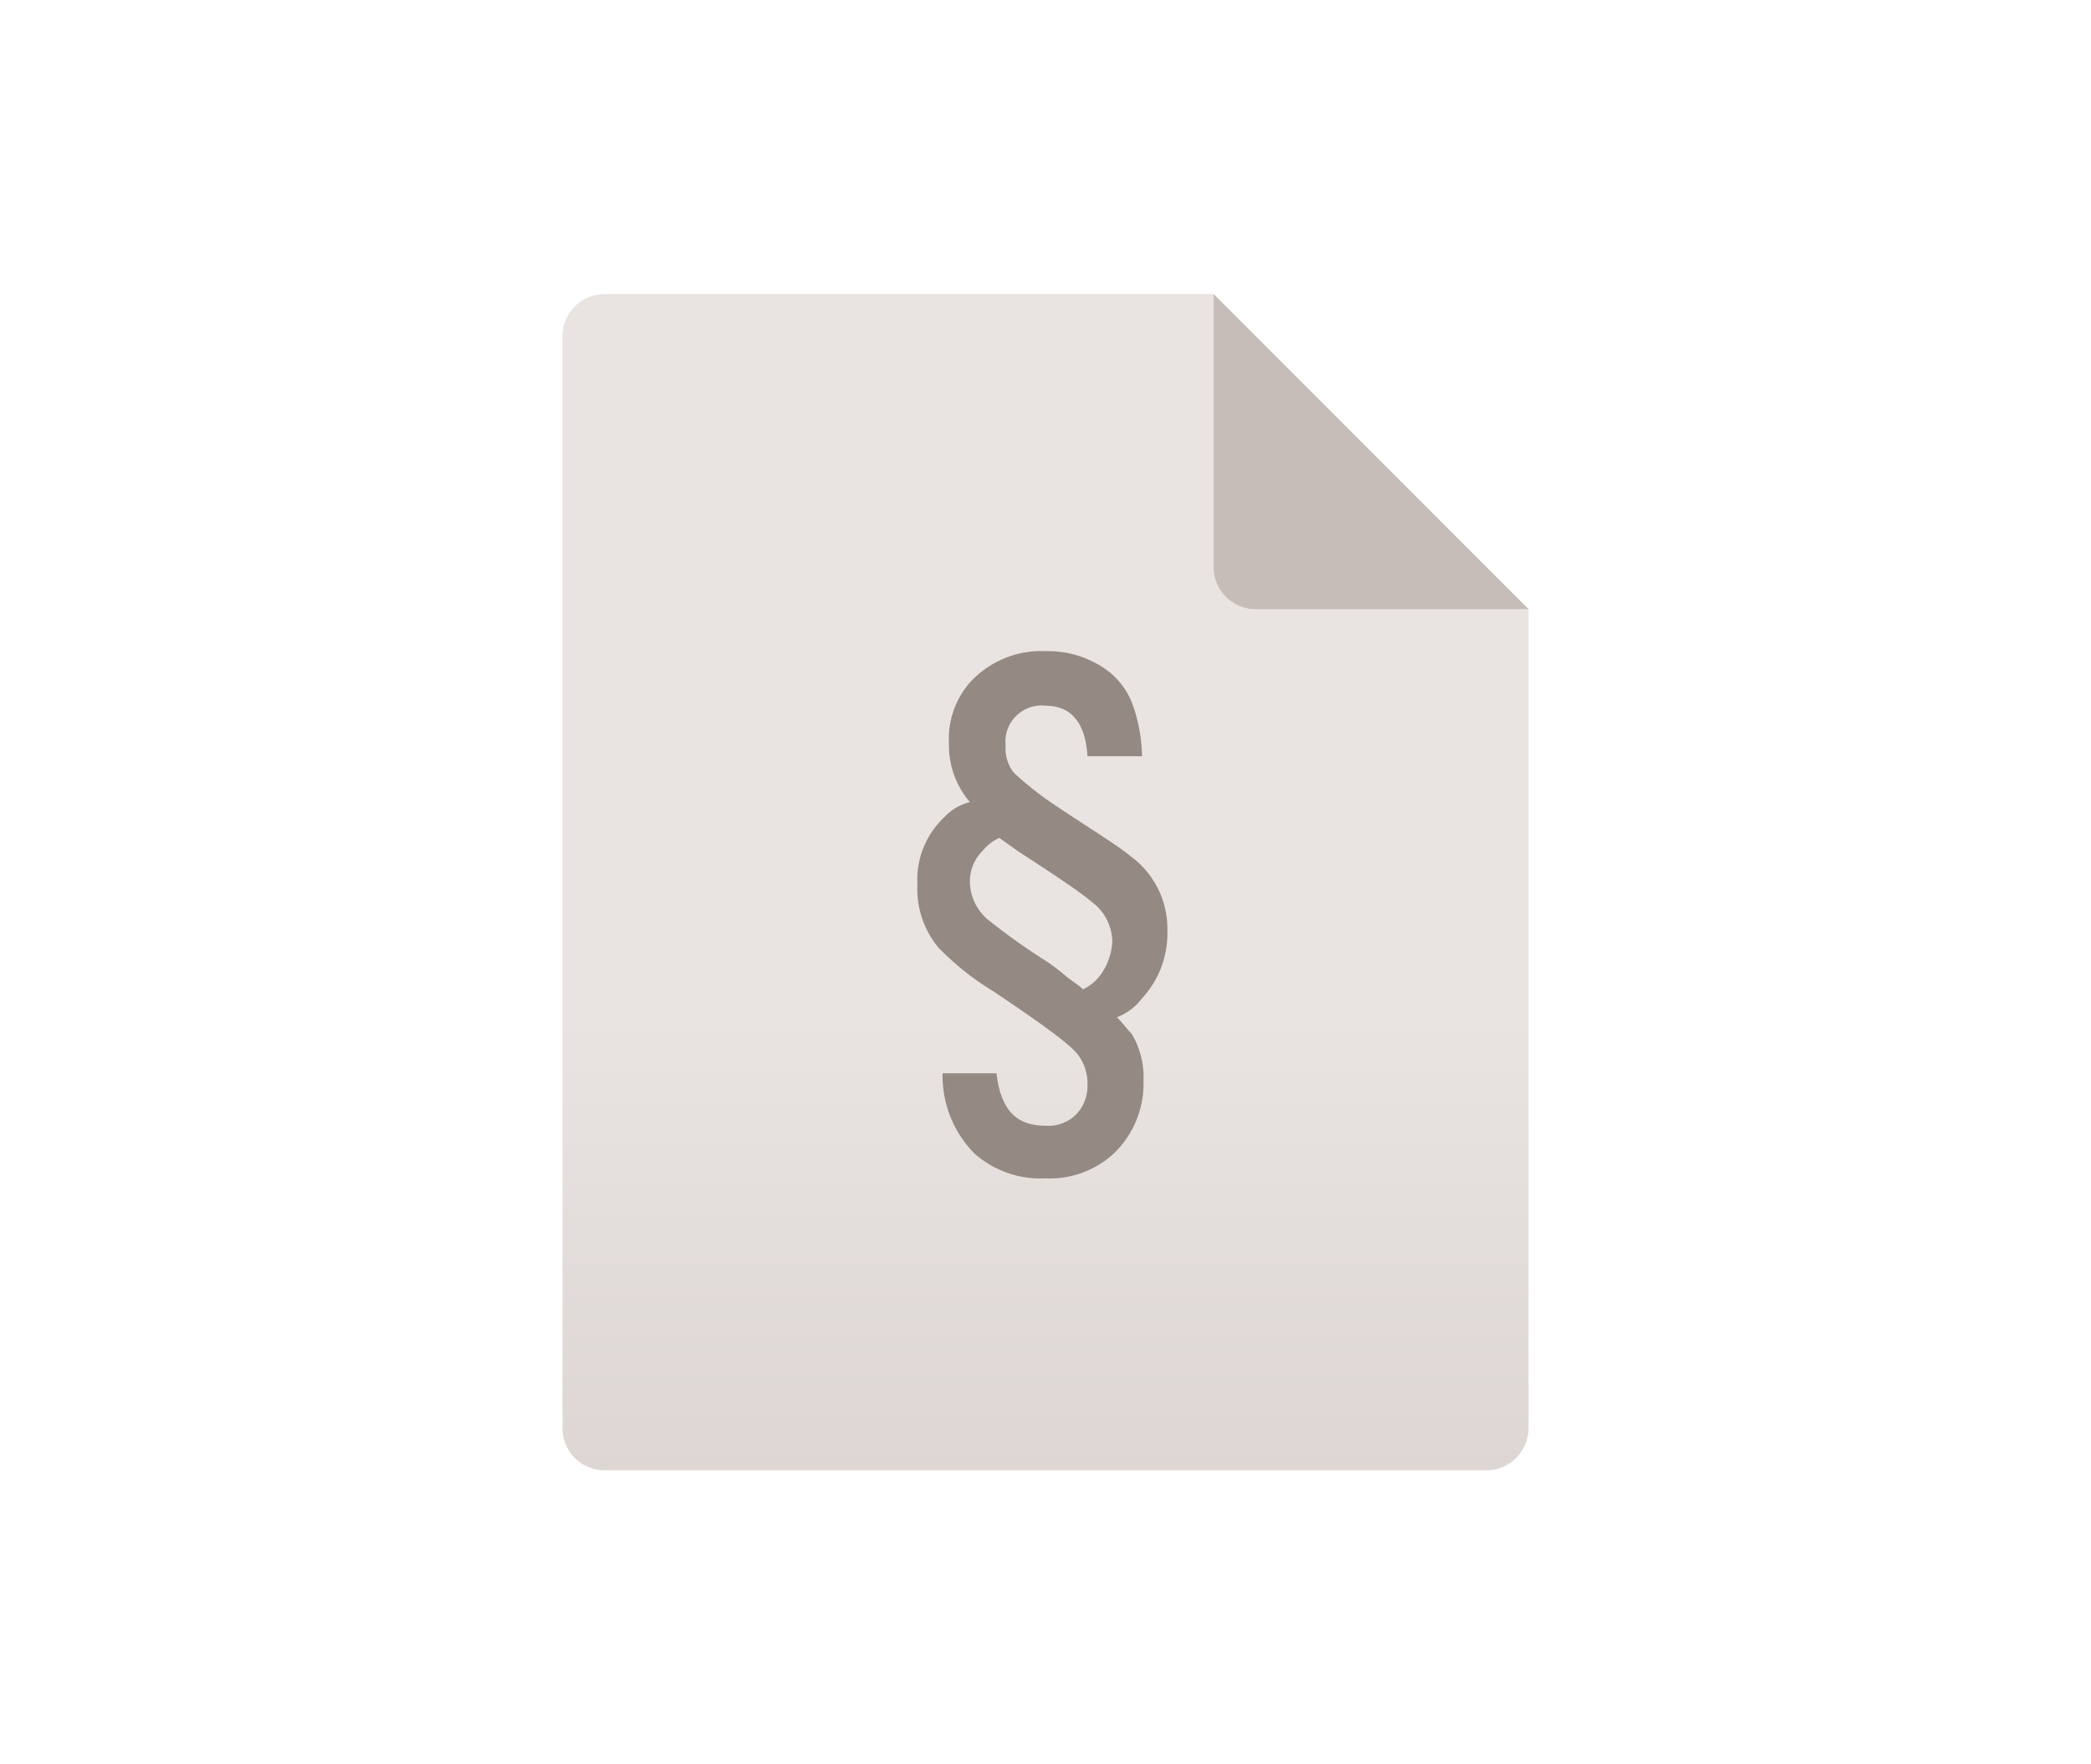 <svg id="Ebene_1" data-name="Ebene 1" xmlns="http://www.w3.org/2000/svg" xmlns:xlink="http://www.w3.org/1999/xlink" viewBox="0 0 128 108"><defs><style>.cls-1{fill:url(#Unbenannter_Verlauf_9);}.cls-2{fill:#b9ada7;isolation:isolate;opacity:0.7;}.cls-3{fill:#948983;}</style><linearGradient id="Unbenannter_Verlauf_9" x1="-134.95" y1="-132.55" x2="-134.95" y2="-204.55" gradientTransform="translate(198.95 222.55)" gradientUnits="userSpaceOnUse"><stop offset="0" stop-color="#ddd6d3"/><stop offset="0.39" stop-color="#e9e4e2"/><stop offset="1" stop-color="#e9e4e2"/></linearGradient></defs><path class="cls-1" d="M93.57,37.29V87.43A2.58,2.58,0,0,1,91,90H37a2.58,2.58,0,0,1-2.57-2.57V20.57A2.58,2.58,0,0,1,37,18H74.29Z"/><path class="cls-2" d="M93.57,37.29H76.86a2.58,2.58,0,0,1-2.57-2.58V18Z"/><path class="cls-3" d="M69.91,46.29H66.57c-.13-2.06-1-3.09-2.57-3.09a2.21,2.21,0,0,0-2.44,2.44,2.37,2.37,0,0,0,.51,1.67,20,20,0,0,0,2.44,1.93c2.32,1.55,4,2.57,4.76,3.22A5.48,5.48,0,0,1,71.46,57a5.84,5.84,0,0,1-1.55,4.11,3.47,3.47,0,0,1-1.54,1.16c.39.38.64.77.9,1A5.27,5.27,0,0,1,70,66.21a5.92,5.92,0,0,1-1.8,4.38A5.76,5.76,0,0,1,64,72.13a6.08,6.08,0,0,1-4.37-1.54A6.78,6.78,0,0,1,57.7,65.7H61c.26,2.19,1.16,3.21,3,3.21a2.39,2.39,0,0,0,2.06-.9,2.59,2.59,0,0,0,.51-1.67,2.88,2.88,0,0,0-.51-1.67c-.39-.64-2.19-1.93-5.27-4A16.72,16.72,0,0,1,57.44,58a5.62,5.62,0,0,1-1.28-3.86A5.25,5.25,0,0,1,57.83,50a3.12,3.12,0,0,1,1.54-.9,5.36,5.36,0,0,1-1.28-3.6,5.24,5.24,0,0,1,1.28-3.72A5.91,5.91,0,0,1,64,39.86,6.15,6.15,0,0,1,67.73,41a4.59,4.59,0,0,1,1.67,2.32,9.91,9.91,0,0,1,.51,3Zm-8.74,5a2.85,2.85,0,0,0-1,.77A2.65,2.65,0,0,0,59.37,54a3.11,3.11,0,0,0,1.29,2.44,38.93,38.93,0,0,0,3.47,2.45,12.07,12.07,0,0,1,1.16.9c.51.38.9.64,1,.77a2.78,2.78,0,0,0,1.16-1,3.79,3.79,0,0,0,.64-1.93,3.09,3.09,0,0,0-1.28-2.44c-.77-.65-2.32-1.67-4.5-3.09l-.9-.64Z"/></svg>